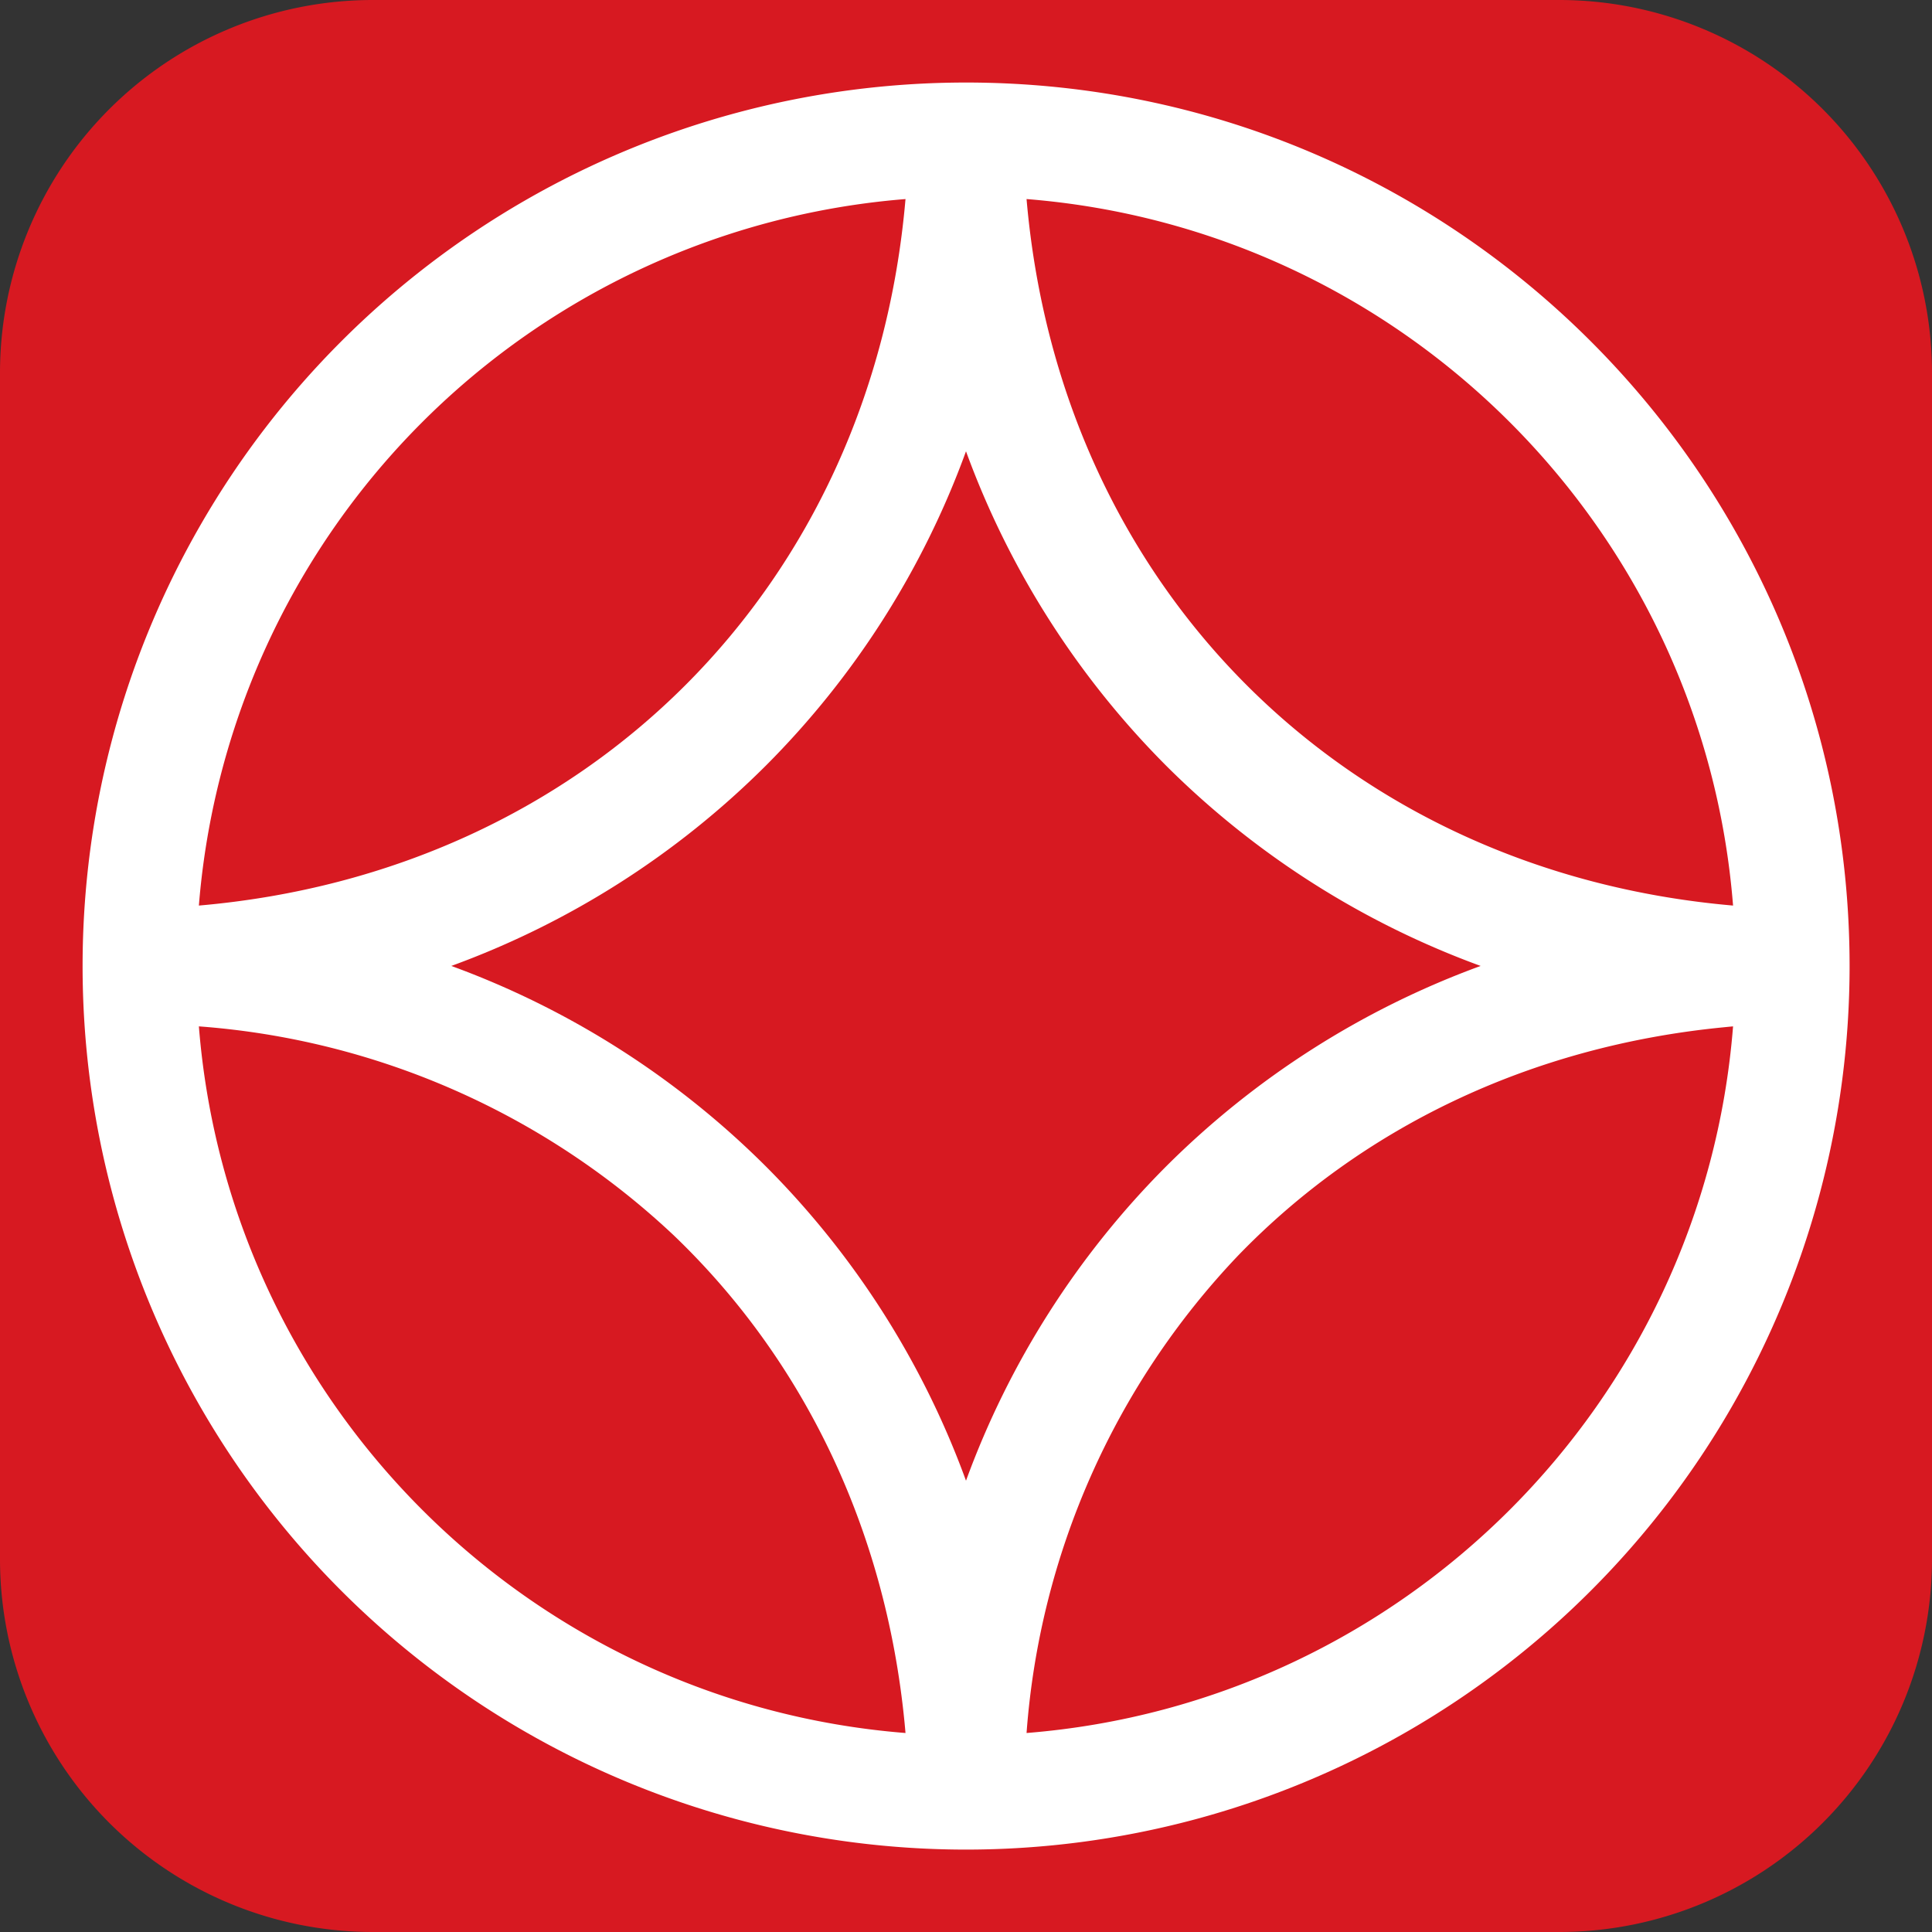 <svg xmlns="http://www.w3.org/2000/svg" width="24" height="24" viewBox="40 282 32 32">
    <rect x="40" y="282" width="32" height="32" fill="#333333" stroke="none"/>
    <g>
        <path
            d="M46.176 282h19.649A6.176 6.176 0 0 1 72 288.176v19.648A6.176 6.176 0 0 1 65.825 314h-19.65A6.176 6.176 0 0 1 40 307.824v-19.648A6.176 6.176 0 0 1 46.176 282"
            fill="#d71921" fill-rule="evenodd"/>
        <path
            d="M56 283.367c8.082 0 14.633 6.55 14.635 14.632A14.636 14.636 0 0 1 56 312.635a14.633 14.633 0 0 1-14.632-14.636A14.632 14.632 0 0 1 56 283.367Zm-8.525 14.632a14.31 14.31 0 0 0 5.208-3.316A14.28 14.28 0 0 0 56 289.475a14.339 14.339 0 0 0 3.316 5.208 14.345 14.345 0 0 0 5.208 3.316 14.347 14.347 0 0 0-5.208 3.319A14.335 14.335 0 0 0 56 306.525a14.29 14.29 0 0 0-3.317-5.208 14.351 14.351 0 0 0-5.208-3.318Zm3.682 4.46A12.858 12.858 0 0 0 43.294 299c.497 6.24 5.464 11.209 11.704 11.704a14.511 14.511 0 0 0-.015-.165c-.317-3.245-1.699-6.045-3.826-8.08ZM68.705 299c-.494 6.24-5.464 11.207-11.702 11.704a12.836 12.836 0 0 1 3.504-7.908c2.033-2.103 4.818-3.467 8.044-3.781a14.536 14.536 0 0 1 .154-.015Zm-13.707-13.703a12.763 12.763 0 0 0-11.704 11.702c6.434-.558 11.15-5.273 11.704-11.702Zm13.707 11.702c-6.432-.559-11.147-5.273-11.702-11.702 6.238.496 11.208 5.462 11.702 11.702ZM56 283.367v.05-.05Z"
            fill="#fff" fill-rule="evenodd" />
    </g>
</svg>